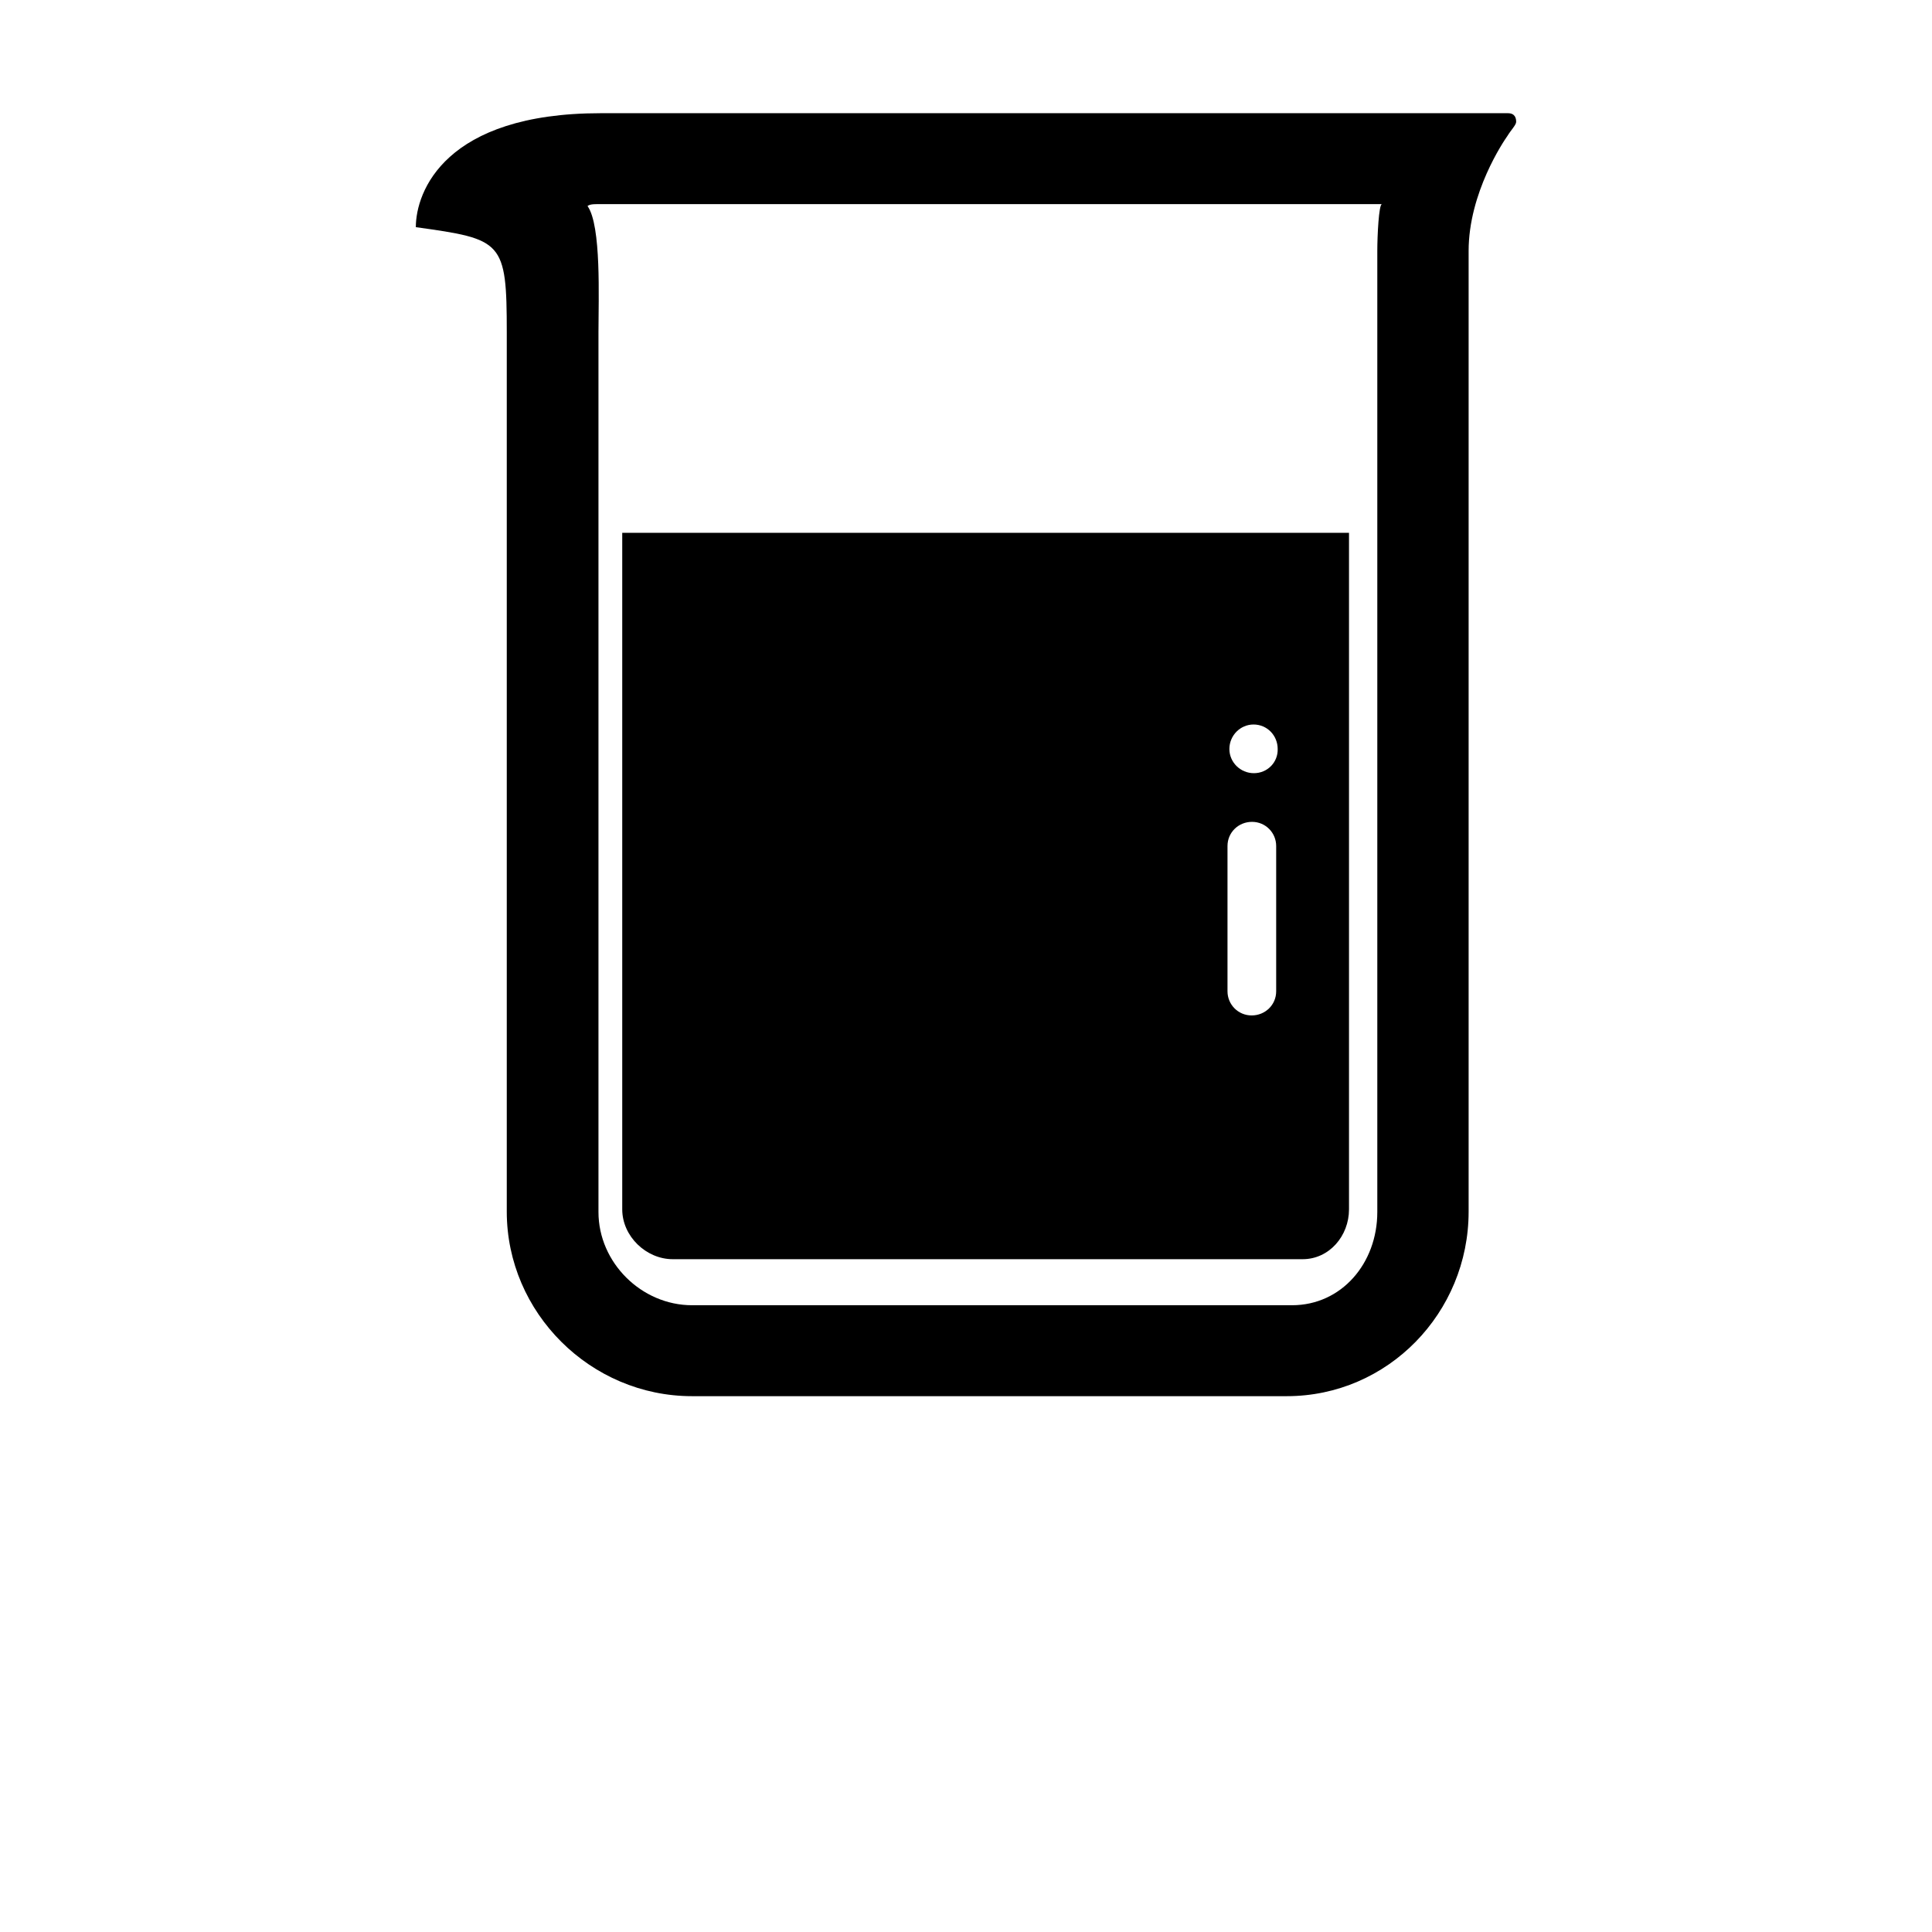 <svg xmlns="http://www.w3.org/2000/svg" width="512" height="512" viewBox="0 0 512 512">
    <path d="M164.9 141.2v179.3c0 7.1 6.3 13.2 13.4 13.2h166.9c7.1 0 12.3-6.2 12.3-13.2V141.2H164.9zm173.3 121.5c0 3.6-2.9 6.4-6.5 6.4s-6.4-2.9-6.4-6.4v-38.5c0-3.6 2.9-6.4 6.5-6.4s6.4 2.9 6.4 6.4v38.5zm-5.9-57.8c-3.6 0-6.5-2.9-6.5-6.4 0-3.6 2.9-6.5 6.4-6.5 3.6 0 6.4 2.9 6.4 6.5.1 3.5-2.7 6.4-6.3 6.4z"/>
    <path d="M399.6 30H159.2c-41.3 0-49 20.8-49 30.2 23 3.2 24.1 3.6 24.1 27.9v233c0 26.8 22.2 48.9 49.1 48.9H341c26.8 0 48.2-22.1 48.2-48.9V66.5c0-15.4 9.3-29.1 10.3-30.5.9-1.5 2.3-2.9 2.3-3.7 0-1-.3-2.3-2.2-2.3zM365 66.5v254.7c0 13.6-9.5 24.7-22.6 24.7h-159c-13.4 0-24.8-11.3-24.8-24.7V88c0-8.9.8-28.2-2.9-33.4.7-.6 2.4-.5 3.5-.5h207c-.8.2-1.2 8.3-1.2 12.4z"/>
</svg>
